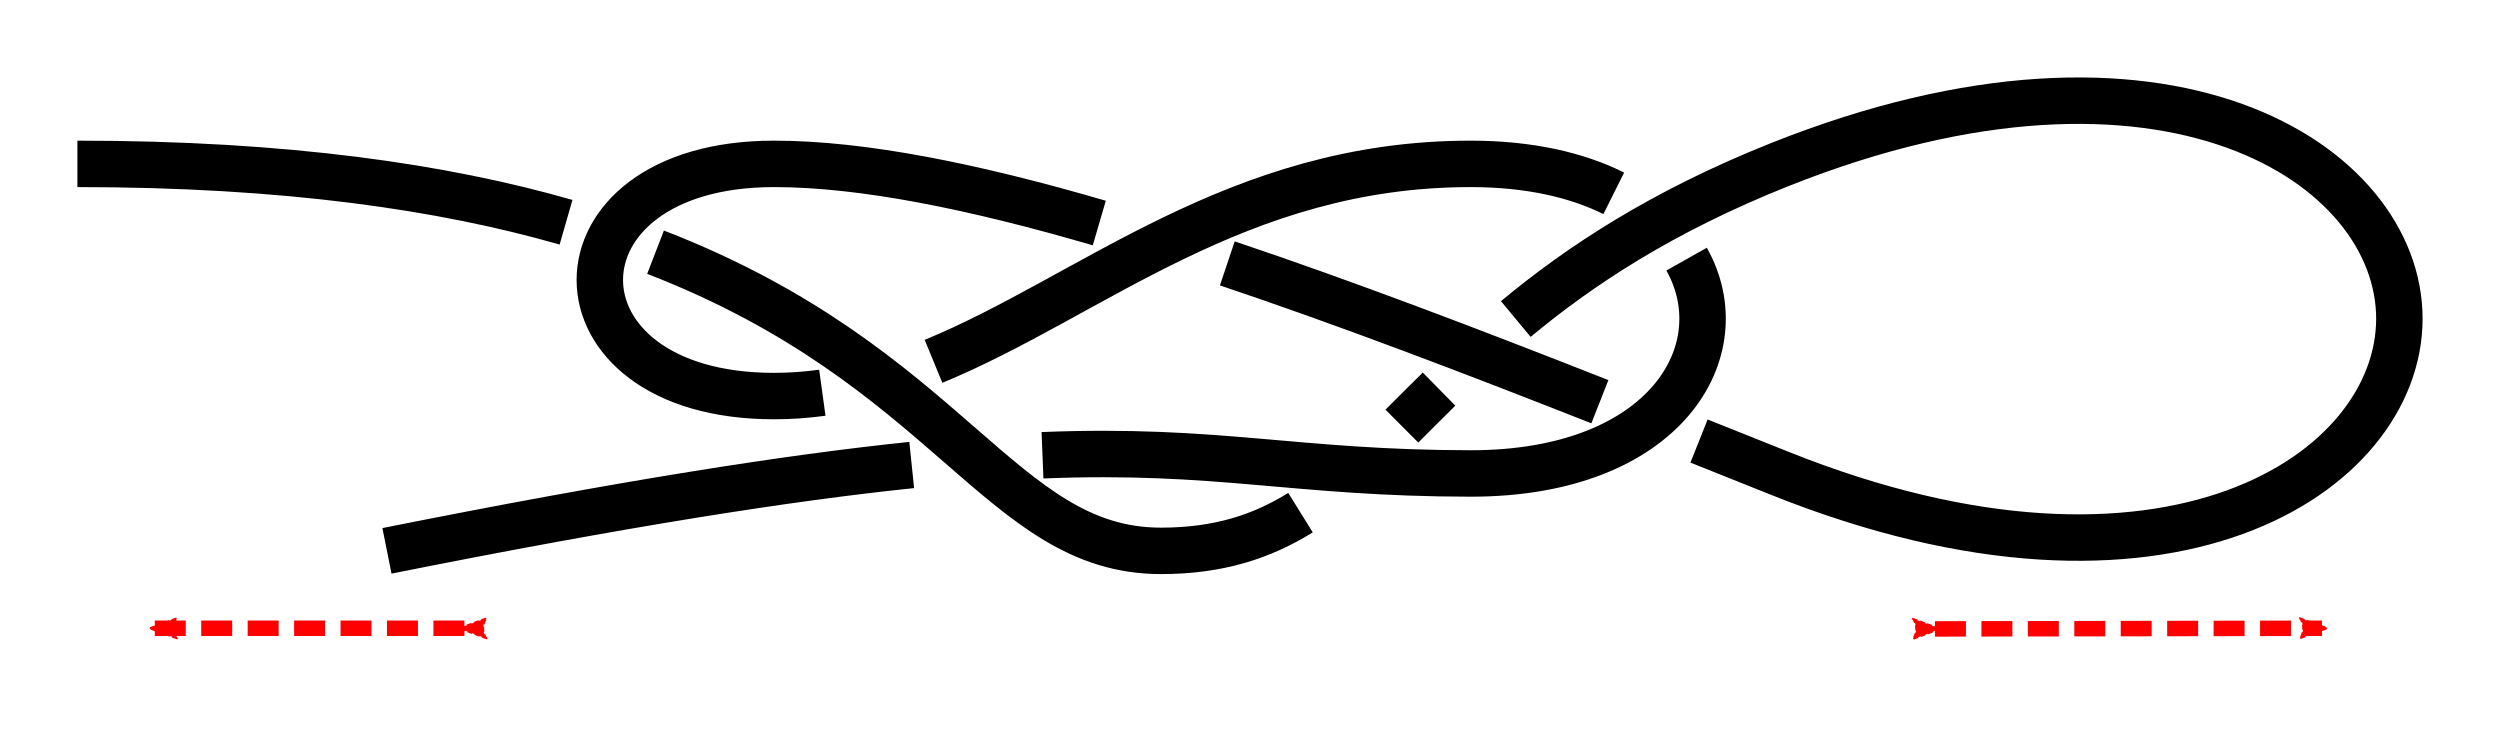 <?xml version="1.0" encoding="UTF-8" standalone="no"?>
<!-- Created with Inkscape (http://www.inkscape.org/) -->

<svg
   xmlns:dc="http://purl.org/dc/elements/1.1/"
   xmlns:cc="http://creativecommons.org/ns#"
   xmlns:rdf="http://www.w3.org/1999/02/22-rdf-syntax-ns#"
   xmlns:svg="http://www.w3.org/2000/svg"
   xmlns="http://www.w3.org/2000/svg"
   xmlns:sodipodi="http://sodipodi.sourceforge.net/DTD/sodipodi-0.dtd"
   xmlns:inkscape="http://www.inkscape.org/namespaces/inkscape"
   width="161.5"
   height="48.225"
   id="svg3080"
   version="1.1"
   inkscape:version="0.91 r13725"
   sodipodi:docname="Capstan.svg">
  <defs
     id="defs3082">
    <inkscape:path-effect
       crossing_points_vector="340.893 | 926.607 | 0 | 0 | 0 | 9 | 0.277 | 5.372 | -1 | 358.352 | 935.88 | 0 | 0 | 1 | 10 | 0.539 | 6.162 | -1 | 364.455 | 941.007 | 0 | 0 | 2 | 15 | 0.684 | 8.637 | 1 | 396.772 | 934.188 | 0 | 0 | 4 | 7 | 1.627 | 4.264 | 1 | 408.446 | 925.715 | 0 | 0 | 5 | 12 | 1.881 | 7.278 | 1 | 389.027 | 941.687 | 0 | 0 | 3 | 14 | 1.374 | 8.139 | 1 | 376.61 | 927.028 | 0 | 0 | 8 | 11 | 4.553 | 6.608 | -1 | 407.962 | 938.562 | 0 | 0 | 6 | 13 | 4.113 | 7.739 | 1"
       switcher_size="15"
       add_other_stroke_width="false"
       add_stroke_width="true"
       prop_to_stroke_width="false"
       interruption_width="3"
       is_visible="true"
       id="path-effect4352"
       effect="knot" />
    <marker
       inkscape:isstock="true"
       style="overflow:visible"
       id="marker5714"
       refX="0"
       refY="0"
       orient="auto"
       inkscape:stockid="Arrow2Mend">
      <path
         inkscape:connector-curvature="0"
         transform="scale(-0.6,-0.6)"
         d="M 8.719,4.034 -2.207,0.016 8.719,-4.002 c -1.745,2.372 -1.735,5.617 -6e-7,8.035 z"
         style="fill:#000000;fill-opacity:1;fill-rule:evenodd;stroke:#000000;stroke-width:0.625;stroke-linejoin:round;stroke-opacity:1"
         id="path5716" />
    </marker>
    <marker
       inkscape:isstock="true"
       style="overflow:visible"
       id="marker5664"
       refX="0"
       refY="0"
       orient="auto"
       inkscape:stockid="Arrow2Mend">
      <path
         inkscape:connector-curvature="0"
         transform="scale(-0.6,-0.6)"
         d="M 8.719,4.034 -2.207,0.016 8.719,-4.002 c -1.745,2.372 -1.735,5.617 -6e-7,8.035 z"
         style="fill:#ff0000;fill-opacity:1;fill-rule:evenodd;stroke:#ff0000;stroke-width:0.625;stroke-linejoin:round;stroke-opacity:1"
         id="path5666" />
    </marker>
    <marker
       inkscape:stockid="Arrow2Mend"
       orient="auto"
       refY="0"
       refX="0"
       id="marker2524"
       style="overflow:visible"
       inkscape:isstock="true">
      <path
         id="path2522"
         style="fill:#ff0000;fill-opacity:1;fill-rule:evenodd;stroke:#ff0000;stroke-width:0.625;stroke-linejoin:round;stroke-opacity:1"
         d="M 8.719,4.034 -2.207,0.016 8.719,-4.002 c -1.745,2.372 -1.735,5.617 -6e-7,8.035 z"
         transform="scale(-0.6,-0.6)"
         inkscape:connector-curvature="0" />
    </marker>
    <marker
       inkscape:stockid="Arrow2Lend"
       orient="auto"
       refY="0"
       refX="0"
       id="Arrow2Lend"
       style="overflow:visible"
       inkscape:isstock="true">
      <path
         id="path902"
         style="fill:#fe0000;fill-opacity:1;fill-rule:evenodd;stroke:#fe0000;stroke-width:0.625;stroke-linejoin:round;stroke-opacity:1"
         d="M 8.719,4.034 -2.207,0.016 8.719,-4.002 c -1.745,2.372 -1.735,5.617 -6e-7,8.035 z"
         transform="matrix(-1.1,0,0,-1.1,-1.1,0)"
         inkscape:connector-curvature="0" />
    </marker>
    <marker
       inkscape:stockid="Arrow1Lstart"
       orient="auto"
       refY="0"
       refX="0"
       id="Arrow1Lstart"
       style="overflow:visible"
       inkscape:isstock="true">
      <path
         id="path881"
         d="M 0,0 5,-5 -12.5,0 5,5 Z"
         style="fill:#fe0000;fill-opacity:1;fill-rule:evenodd;stroke:#fe0000;stroke-width:1pt;stroke-opacity:1"
         transform="matrix(0.8,0,0,0.8,10,0)"
         inkscape:connector-curvature="0" />
    </marker>
    <inkscape:path-effect
       effect="knot"
       id="path-effect840"
       is_visible="true"
       interruption_width="3"
       prop_to_stroke_width="false"
       add_stroke_width="true"
       add_other_stroke_width="false"
       switcher_size="15"
       crossing_points_vector="" />
    <filter
       id="filter3111"
       inkscape:label="Outline, double"
       inkscape:menu="Morphology"
       inkscape:menu-tooltip="Draws a smooth line inside colorized with the color it overlays"
       style="color-interpolation-filters:sRGB">
      <feGaussianBlur
         id="feGaussianBlur3113"
         stdDeviation="3"
         in="SourceAlpha"
         result="result1" />
      <feComposite
         id="feComposite3115"
         in2="result1"
         operator="arithmetic"
         k2="3.2"
         k1="-1"
         k4="-2"
         result="result3"
         k3="0" />
      <feColorMatrix
         id="feColorMatrix3117"
         values="0 0 0 0 0 0 1 0 0 0 0 0 1 0 0 0 0 0 10 0 "
         result="result2" />
      <feComposite
         id="feComposite3119"
         in2="result2"
         result="fbSourceGraphic"
         in="SourceGraphic"
         operator="out" />
      <feGaussianBlur
         id="feGaussianBlur3121"
         in="fbSourceGraphic"
         stdDeviation="0.5"
         result="result4" />
      <feComposite
         id="feComposite3123"
         in2="result4"
         operator="xor"
         in="result4"
         result="result5" />
      <feBlend
         id="feBlend3125"
         in2="result5"
         result="result6"
         mode="darken"
         in="result5" />
      <feBlend
         id="feBlend3127"
         in2="result6"
         in="result6"
         mode="darken" />
    </filter>
    <inkscape:path-effect
       effect="knot"
       id="path-effect840-2"
       is_visible="true"
       interruption_width="3"
       prop_to_stroke_width="false"
       add_stroke_width="true"
       add_other_stroke_width="false"
       switcher_size="15"
       crossing_points_vector="403.24 | 875.245 | 0 | 0 | 0 | 3 | 0.306 | 3.791 | -1 | 434.69 | 856.186 | 0 | 0 | 1 | 4 | 0.647 | 5.637 | 1 | 461.395 | 867.498 | 0 | 0 | 2 | 5 | 2.014 | 6.336 | 1" />
    <inkscape:path-effect
       effect="knot"
       id="path-effect840-23"
       is_visible="true"
       interruption_width="3"
       prop_to_stroke_width="false"
       add_stroke_width="true"
       add_other_stroke_width="false"
       switcher_size="15"
       crossing_points_vector="369.171 | 868.592 | 0 | 0 | 0 | 9 | 0.242 | 6.312 | 1 | 399.794 | 868.293 | 0 | 0 | 1 | 10 | 0.4 | 7.214 | 1 | 425.889 | 870.468 | 0 | 0 | 2 | 13 | 0.562 | 8.141 | 1 | 443.082 | 872.919 | 0 | 0 | 3 | 14 | 0.688 | 8.709 | 1 | 407.33 | 852.144 | 0 | 0 | 6 | 11 | 3.985 | 7.464 | -1 | 420.058 | 852.013 | 0 | 0 | 5 | 12 | 3.774 | 7.954 | -1 | 442.806 | 844.312 | 0 | 0 | 4 | 15 | 3.425 | 9.259 | -1 | 395.559 | 844.753 | 0 | 0 | 7 | 16 | 4.444 | 10.469 | -1 | 366.409 | 857.498 | 0 | 0 | 8 | 17 | 6.014 | 11.336 | -1" />
    <marker
       inkscape:stockid="Arrow2Mend"
       orient="auto"
       refY="0"
       refX="0"
       id="Arrow2Mend-2"
       style="overflow:visible"
       inkscape:isstock="true">
      <path
         id="path908-3"
         style="fill:#ff0000;fill-opacity:1;fill-rule:evenodd;stroke:#ff0000;stroke-width:0.625;stroke-linejoin:round;stroke-opacity:1"
         d="M 8.719,4.034 -2.207,0.016 8.719,-4.002 c -1.745,2.372 -1.735,5.617 -6e-7,8.035 z"
         transform="scale(-0.6,-0.6)"
         inkscape:connector-curvature="0" />
    </marker>
    <marker
       inkscape:stockid="Arrow2Mend"
       orient="auto"
       refY="0"
       refX="0"
       id="marker9923"
       style="overflow:visible"
       inkscape:isstock="true">
      <path
         id="path9921"
         style="fill:#ff0000;fill-opacity:1;fill-rule:evenodd;stroke:#ff0000;stroke-width:0.625;stroke-linejoin:round;stroke-opacity:1"
         d="M 8.719,4.034 -2.207,0.016 8.719,-4.002 c -1.745,2.372 -1.735,5.617 -6e-7,8.035 z"
         transform="scale(-0.6,-0.6)"
         inkscape:connector-curvature="0" />
    </marker>
    <marker
       inkscape:stockid="Arrow2Mend"
       orient="auto"
       refY="0"
       refX="0"
       id="Arrow2Mend-2-2"
       style="overflow:visible"
       inkscape:isstock="true">
      <path
         id="path908-3-3"
         style="fill:#050000;fill-opacity:1;fill-rule:evenodd;stroke:#050000;stroke-width:0.625;stroke-linejoin:round;stroke-opacity:1"
         d="M 8.719,4.034 -2.207,0.016 8.719,-4.002 c -1.745,2.372 -1.735,5.617 -6e-7,8.035 z"
         transform="scale(-0.6,-0.6)"
         inkscape:connector-curvature="0" />
    </marker>
    <marker
       inkscape:stockid="Arrow2Mend"
       orient="auto"
       refY="0"
       refX="0"
       id="marker903"
       style="overflow:visible"
       inkscape:isstock="true">
      <path
         id="path901"
         style="fill:#ff0000;fill-opacity:1;fill-rule:evenodd;stroke:#ff0000;stroke-width:0.625;stroke-linejoin:round;stroke-opacity:1"
         d="M 8.719,4.034 -2.207,0.016 8.719,-4.002 c -1.745,2.372 -1.735,5.617 -6e-7,8.035 z"
         transform="scale(-0.6,-0.6)"
         inkscape:connector-curvature="0" />
    </marker>
    <inkscape:path-effect
       effect="knot"
       id="path-effect840-7"
       is_visible="true"
       interruption_width="3"
       prop_to_stroke_width="false"
       add_stroke_width="true"
       add_other_stroke_width="false"
       switcher_size="15"
       crossing_points_vector="322.662 | 849.523 | 0 | 0 | 0 | 9 | 0.23 | 5.521 | -1 | 349.489 | 856.966 | 0 | 0 | 1 | 10 | 0.5 | 6.219 | -1 | 358.83 | 863.165 | 0 | 0 | 2 | 15 | 0.686 | 10.454 | 1 | 394.789 | 853.978 | 0 | 0 | 4 | 7 | 1.524 | 4.3 | 1 | 408.438 | 840.831 | 0 | 0 | 5 | 12 | 1.81 | 7.677 | 1 | 387.664 | 862.13 | 0 | 0 | 3 | 14 | 1.329 | 9.389 | 1 | 369.892 | 845.478 | 0 | 0 | 8 | 11 | 4.573 | 6.695 | -1 | 409.592 | 859.269 | 0 | 0 | 6 | 13 | 4.142 | 8.451 | 1" />
    <inkscape:path-effect
       effect="knot"
       id="path-effect840-7-2"
       is_visible="true"
       interruption_width="3"
       prop_to_stroke_width="false"
       add_stroke_width="true"
       add_other_stroke_width="false"
       switcher_size="15"
       crossing_points_vector="394.866 | 786.037 | 0 | 0 | 1 | 2 | 0.721 | 3.406 | 1 | 367.71 | 793.272 | 0 | 0 | 0 | 3 | 0.494 | 4.676 | 1" />
    <inkscape:path-effect
       effect="knot"
       id="path-effect840-7-7"
       is_visible="true"
       interruption_width="3"
       prop_to_stroke_width="false"
       add_stroke_width="true"
       add_other_stroke_width="false"
       switcher_size="15"
       crossing_points_vector="363.544 | 943.777 | 0 | 0 | 0 | 9 | 0.932 | 7.828 | 1 | 372.964 | 906.93 | 0 | 0 | 2 | 7 | 1.656 | 6.979 | 1 | 371.788 | 919.92 | 0 | 0 | 1 | 12 | 1.43 | 9.461 | 1 | 389.843 | 906.93 | 0 | 0 | 3 | 6 | 2.344 | 6.762 | 1 | 391.044 | 920.37 | 0 | 0 | 4 | 11 | 2.577 | 9.141 | -1 | 396.505 | 942.03 | 0 | 0 | 5 | 10 | 3.003 | 8.316 | -1 | 353.74 | 920.933 | 0 | 0 | 8 | 13 | 7.399 | 9.69 | 1" />
    <marker
       inkscape:stockid="Arrow2Mend"
       orient="auto"
       refY="0"
       refX="0"
       id="marker2524-2"
       style="overflow:visible"
       inkscape:isstock="true"
       inkscape:collect="always">
      <path
         id="path2522-3"
         style="fill:#ff0000;fill-opacity:1;fill-rule:evenodd;stroke:#ff0000;stroke-width:0.625;stroke-linejoin:round;stroke-opacity:1"
         d="M 8.719,4.034 -2.207,0.016 8.719,-4.002 c -1.745,2.372 -1.735,5.617 -6e-7,8.035 z"
         transform="scale(-0.6,-0.6)"
         inkscape:connector-curvature="0" />
    </marker>
    <marker
       inkscape:stockid="Arrow2Mend"
       orient="auto"
       refY="0"
       refX="0"
       id="marker1138"
       style="overflow:visible"
       inkscape:isstock="true">
      <path
         id="path1136"
         style="fill:#ff0000;fill-opacity:1;fill-rule:evenodd;stroke:#ff0000;stroke-width:0.625;stroke-linejoin:round;stroke-opacity:1"
         d="M 8.719,4.034 -2.207,0.016 8.719,-4.002 c -1.745,2.372 -1.735,5.617 -6e-7,8.035 z"
         transform="scale(-0.6,-0.6)"
         inkscape:connector-curvature="0" />
    </marker>
    <inkscape:path-effect
       crossing_points_vector="376.318 | 985.198 | 0 | 0 | 1 | 10 | 0.282 | 6.258 | 1 | 366.768 | 985.127 | 0 | 0 | 0 | 11 | 0.24 | 7.582 | 1 | 376.502 | 1022.11 | 0 | 0 | 2 | 7 | 1.994 | 4.669 | -1 | 384.579 | 1006.057 | 0 | 0 | 3 | 8 | 2.648 | 5.428 | -1 | 376.403 | 991.744 | 0 | 0 | 4 | 9 | 3.333 | 6.006 | -1 | 366.41 | 993.644 | 0 | 0 | 5 | 12 | 3.577 | 7.89 | 1 | 359.639 | 1015.423 | 0 | 0 | 6 | 13 | 4.223 | 8.578 | 1"
       switcher_size="15"
       add_other_stroke_width="false"
       add_stroke_width="true"
       prop_to_stroke_width="false"
       interruption_width="3"
       is_visible="true"
       id="path-effect7478"
       effect="knot" />
  </defs>
  <sodipodi:namedview
     id="base"
     pagecolor="#ffffff"
     bordercolor="#666666"
     borderopacity="1.0"
     inkscape:pageopacity="0.0"
     inkscape:pageshadow="2"
     inkscape:zoom="3.5147701"
     inkscape:cx="99.935589"
     inkscape:cy="21.627582"
     inkscape:document-units="px"
     inkscape:current-layer="layer1"
     showgrid="true"
     inkscape:object-paths="false"
     inkscape:window-width="1920"
     inkscape:window-height="1051"
     inkscape:window-x="0"
     inkscape:window-y="0"
     inkscape:window-maximized="1"
     inkscape:showpageshadow="false"
     fit-margin-top="5"
     fit-margin-left="5"
     fit-margin-right="5"
     fit-margin-bottom="5"
     inkscape:snap-intersection-paths="false"
     inkscape:snap-midpoints="false"
     inkscape:snap-smooth-nodes="false"
     inkscape:object-nodes="true"
     inkscape:snap-nodes="true">
    <inkscape:grid
       type="xygrid"
       id="grid838"
       originx="5"
       originy="217.639" />
  </sodipodi:namedview>
  <g
     inkscape:label="Layer 1"
     inkscape:groupmode="layer"
     id="layer1"
     transform="translate(-301.403,-911.344)">
    <path
       style="fill:none;fill-rule:evenodd;stroke:#ff0000;stroke-width:1;stroke-linecap:butt;stroke-linejoin:miter;stroke-miterlimit:4;stroke-dasharray:2, 1;stroke-dashoffset:0;stroke-opacity:1;marker-start:url(#marker5664);marker-end:url(#marker2524)"
       d="m 331.403,951.93 -20,-10e-6"
       id="path1094"
       inkscape:connector-curvature="0"
       sodipodi:nodetypes="cc" />
    <path
       style="fill:none;fill-rule:evenodd;stroke:#ff0000;stroke-width:1;stroke-linecap:butt;stroke-linejoin:miter;stroke-miterlimit:4;stroke-dasharray:2, 1;stroke-dashoffset:0;stroke-opacity:1;marker-start:url(#marker2524-2);marker-end:url(#marker2524-2)"
       d="m 426.403,951.972 25,-0.042"
       id="path1094-7"
       inkscape:connector-curvature="0"
       sodipodi:nodetypes="cc" />
    <path
       inkscape:original-d="m 306.40335,921.92966 c 55,0 55,25 70,25 15,0 15,-15 39.96999,-24.95188 24.97,-9.95187 40.03001,-0.0481 40.03001,9.95188 0,10 -15,20 -40,10 -25,-10 -50.00001,-20.00001 -65.00001,-20.00001 -15,0 -14.99999,15.00001 10e-6,15.00001 15,0 25,-15 45,-15 20,0 19.9699,20.01805 0,20 -19.96994,-0.0181 -20,-5 -70,5"
       inkscape:path-effect="#path-effect4352"
       sodipodi:nodetypes="czzzzzzzzc"
       inkscape:connector-curvature="0"
       id="path4350"
       d="m 306.403,921.93 c 13.484,0 23.662,1.503 31.566,3.771 m 5.782,1.935 c 19.09,7.379 22.296,19.294 32.652,19.294 3.726,0 6.526,-0.925 9.013,-2.469 m 6.548,-5.591 c 0.769,-0.766 1.563,-1.566 2.402,-2.39 m 4.958,-4.527 c 4.109,-3.415 9.411,-6.931 17.048,-9.975 24.97,-9.952 40.03,-0.048 40.03,9.952 0,10 -15,20 -40,10 -1.748,-0.699 -3.497,-1.399 -5.242,-2.095 m -6.405,-2.541 c -8.326,-3.281 -16.475,-6.386 -24.068,-8.935 m -8.27,-2.607 c -8.093,-2.362 -15.284,-3.822 -21.016,-3.822 -15,0 -15,15 10e-6,15 1.065,0 2.104,-0.076 3.124,-0.216 m 7.183,-2.028 c 10.17,-4.184 19.574,-12.756 34.693,-12.756 3.811,0 6.894,0.727 9.251,1.903 m 4.705,4.251 c 3.312,5.882 -1.348,13.857 -13.957,13.846 -11.38,-0.01 -16.285,-1.633 -27.652,-1.176 m -8.449,0.629 c -7.949,0.825 -18.578,2.482 -33.899,5.546"
       style="fill:none;fill-rule:evenodd;stroke:#000000;stroke-width:3;stroke-linecap:butt;stroke-linejoin:miter;stroke-miterlimit:4;stroke-dasharray:none;stroke-opacity:1" />
  </g>
</svg>
